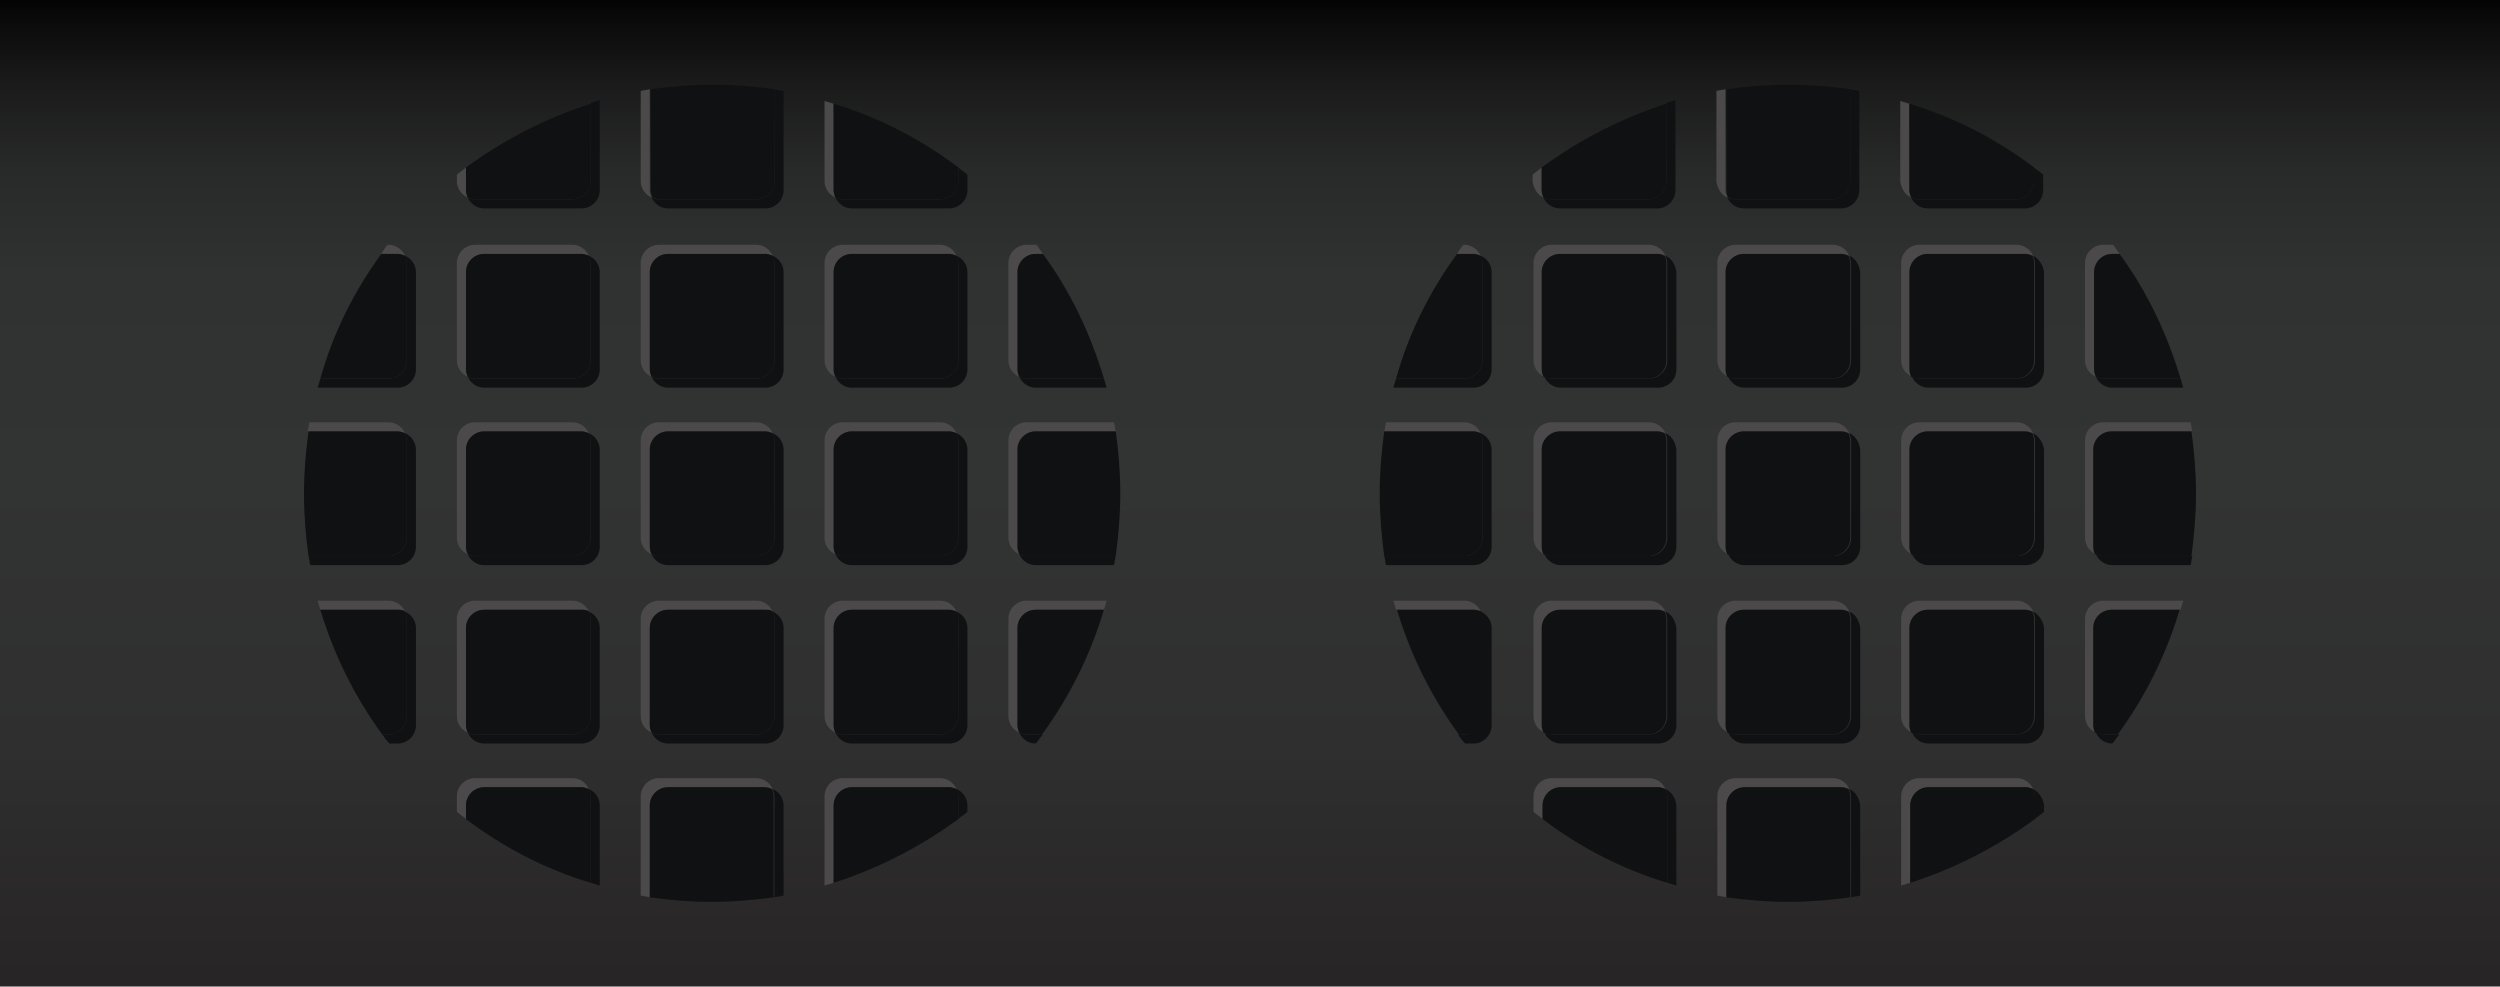 <?xml version="1.0" encoding="utf-8"?>
<!-- Generator: Adobe Illustrator 19.0.0, SVG Export Plug-In . SVG Version: 6.00 Build 0)  -->
<svg version="1.1" id="图层_1" xmlns="http://www.w3.org/2000/svg" xmlns:xlink="http://www.w3.org/1999/xlink" x="0px" y="0px"
	 width="274.7px" height="108.4px" viewBox="0 0 274.7 108.4" style="enable-background:new 0 0 274.7 108.4;" xml:space="preserve"
	>
<style type="text/css">
	.st0{fill:url(#XMLID_41_);}
	.st1{fill:#4B4949;}
	.st2{fill:#101112;}
</style>
<linearGradient id="XMLID_41_" gradientUnits="userSpaceOnUse" x1="137.373" y1="111.872" x2="137.373" y2="-1.262">
	<stop  offset="0" style="stop-color:#262324"/>
	<stop  offset="1.989231e-02" style="stop-color:#272425"/>
	<stop  offset="0.262" style="stop-color:#2F2F30"/>
	<stop  offset="0.527" style="stop-color:#323333"/>
	<stop  offset="0.721" style="stop-color:#303131"/>
	<stop  offset="0.824" style="stop-color:#282929"/>
	<stop  offset="0.906" style="stop-color:#1B1B1B"/>
	<stop  offset="0.977" style="stop-color:#080808"/>
	<stop  offset="1" style="stop-color:#000000"/>
</linearGradient>
<rect id="XMLID_97_" x="0" y="0" class="st0" width="274.7" height="108.4"/>
<g id="XMLID_527_">
	<g id="XMLID_49_">
		<path id="XMLID_834_" class="st1" d="M51.4,21.7c-0.1-0.3-0.2-0.5-0.2-0.8v-2.5c-0.3,0.3-0.7,0.5-1,0.8v0.7
			C50.2,20.7,50.7,21.4,51.4,21.7z"/>
		<path id="XMLID_835_" class="st1" d="M71.6,21.7c-0.1-0.3-0.2-0.5-0.2-0.8V10.2c0-0.1,0-0.3,0-0.4c-0.3,0.1-0.7,0.1-1,0.2v9.9
			C70.4,20.7,70.9,21.4,71.6,21.7z"/>
		<path id="XMLID_836_" class="st1" d="M91.8,21.7c-0.1-0.3-0.2-0.5-0.2-0.8v-9.5c-0.3-0.1-0.7-0.2-1-0.3v8.8
			C90.6,20.7,91.1,21.4,91.8,21.7z"/>
		<path id="XMLID_837_" class="st1" d="M43.7,27.9c0.3,0,0.6,0.1,0.8,0.2c-0.3-0.7-1-1.2-1.8-1.2h-0.1c-0.3,0.3-0.5,0.7-0.7,1H43.7z
			"/>
		<path id="XMLID_838_" class="st1" d="M51.2,29.9c0-1.1,0.9-2,2-2h10.7c0.3,0,0.6,0.1,0.8,0.2c-0.3-0.7-1-1.2-1.8-1.2H52.2
			c-1.1,0-2,0.9-2,2v10.7c0,0.8,0.5,1.5,1.2,1.8c-0.1-0.3-0.2-0.5-0.2-0.8V29.9z"/>
		<path id="XMLID_839_" class="st1" d="M71.4,29.9c0-1.1,0.9-2,2-2h10.7c0.3,0,0.6,0.1,0.8,0.2c-0.3-0.7-1-1.2-1.8-1.2H72.4
			c-1.1,0-2,0.9-2,2v10.7c0,0.8,0.5,1.5,1.2,1.8c-0.1-0.3-0.2-0.5-0.2-0.8V29.9z"/>
		<path id="XMLID_840_" class="st1" d="M91.6,29.9c0-1.1,0.9-2,2-2h10.7c0.3,0,0.6,0.1,0.8,0.2c-0.3-0.7-1-1.2-1.8-1.2H92.6
			c-1.1,0-2,0.9-2,2v10.7c0,0.8,0.5,1.5,1.2,1.8c-0.1-0.3-0.2-0.5-0.2-0.8V29.9z"/>
		<path id="XMLID_841_" class="st1" d="M110.8,28.9v10.7c0,0.8,0.5,1.5,1.2,1.8c-0.1-0.3-0.2-0.5-0.2-0.8V29.9c0-1.1,0.9-2,2-2h0.8
			c-0.2-0.3-0.5-0.7-0.7-1h-1.1C111.7,26.9,110.8,27.8,110.8,28.9z"/>
		<path id="XMLID_842_" class="st1" d="M43.7,47.4c0.3,0,0.6,0.1,0.8,0.2c-0.3-0.7-1-1.2-1.8-1.2H34c-0.1,0.3-0.1,0.7-0.2,1H43.7z"
			/>
		<path id="XMLID_843_" class="st1" d="M51.2,49.4c0-1.1,0.9-2,2-2h10.7c0.3,0,0.6,0.1,0.8,0.2c-0.3-0.7-1-1.2-1.8-1.2H52.2
			c-1.1,0-2,0.9-2,2v10.7c0,0.8,0.5,1.5,1.2,1.8c-0.1-0.3-0.2-0.5-0.2-0.8V49.4z"/>
		<path id="XMLID_844_" class="st1" d="M71.4,49.4c0-1.1,0.9-2,2-2h10.7c0.3,0,0.6,0.1,0.8,0.2c-0.3-0.7-1-1.2-1.8-1.2H72.4
			c-1.1,0-2,0.9-2,2v10.7c0,0.8,0.5,1.5,1.2,1.8c-0.1-0.3-0.2-0.5-0.2-0.8V49.4z"/>
		<path id="XMLID_845_" class="st1" d="M91.6,49.4c0-1.1,0.9-2,2-2h10.7c0.3,0,0.6,0.1,0.8,0.2c-0.3-0.7-1-1.2-1.8-1.2H92.6
			c-1.1,0-2,0.9-2,2v10.7c0,0.8,0.5,1.5,1.2,1.8c-0.1-0.3-0.2-0.5-0.2-0.8V49.4z"/>
		<path id="XMLID_846_" class="st1" d="M110.8,48.4v10.7c0,0.8,0.5,1.5,1.2,1.8c-0.1-0.3-0.2-0.5-0.2-0.8V49.4c0-1.1,0.9-2,2-2h8.8
			c-0.1-0.3-0.1-0.7-0.2-1h-9.6C111.7,46.4,110.8,47.3,110.8,48.4z"/>
		<path id="XMLID_847_" class="st1" d="M43.7,67c0.3,0,0.6,0.1,0.8,0.2c-0.3-0.7-1-1.2-1.8-1.2h-7.8c0.1,0.3,0.2,0.7,0.3,1H43.7z"/>
		<path id="XMLID_848_" class="st1" d="M51.2,69c0-1.1,0.9-2,2-2h10.7c0.3,0,0.6,0.1,0.8,0.2c-0.3-0.7-1-1.2-1.8-1.2H52.2
			c-1.1,0-2,0.9-2,2v10.7c0,0.8,0.5,1.5,1.2,1.8c-0.1-0.3-0.2-0.5-0.2-0.8V69z"/>
		<path id="XMLID_849_" class="st1" d="M71.4,69c0-1.1,0.9-2,2-2h10.7c0.3,0,0.6,0.1,0.8,0.2c-0.3-0.7-1-1.2-1.8-1.2H72.4
			c-1.1,0-2,0.9-2,2v10.7c0,0.8,0.5,1.5,1.2,1.8c-0.1-0.3-0.2-0.5-0.2-0.8V69z"/>
		<path id="XMLID_850_" class="st1" d="M91.6,69c0-1.1,0.9-2,2-2h10.7c0.3,0,0.6,0.1,0.8,0.2c-0.3-0.7-1-1.2-1.8-1.2H92.6
			c-1.1,0-2,0.9-2,2v10.7c0,0.8,0.5,1.5,1.2,1.8c-0.1-0.3-0.2-0.5-0.2-0.8V69z"/>
		<path id="XMLID_851_" class="st1" d="M110.8,68v10.7c0,0.8,0.5,1.5,1.2,1.8c-0.1-0.3-0.2-0.5-0.2-0.8V69c0-1.1,0.9-2,2-2h7.5
			c0.1-0.3,0.2-0.7,0.3-1h-8.8C111.7,66,110.8,66.9,110.8,68z"/>
		<path id="XMLID_852_" class="st1" d="M51.2,88.5c0-1.1,0.9-2,2-2h10.7c0.3,0,0.6,0.1,0.8,0.2c-0.3-0.7-1-1.2-1.8-1.2H52.2
			c-1.1,0-2,0.9-2,2v1.7c0.3,0.3,0.7,0.5,1,0.8V88.5z"/>
		<path id="XMLID_853_" class="st1" d="M71.4,88.5c0-1.1,0.9-2,2-2h10.7c0.3,0,0.6,0.1,0.8,0.2c-0.3-0.7-1-1.2-1.8-1.2H72.4
			c-1.1,0-2,0.9-2,2v10.7c0,0.1,0,0.1,0,0.2c0.3,0.1,0.7,0.1,1,0.2V88.5z"/>
		<path id="XMLID_854_" class="st1" d="M91.6,88.5c0-1.1,0.9-2,2-2h10.7c0.3,0,0.6,0.1,0.8,0.2c-0.3-0.7-1-1.2-1.8-1.2H92.6
			c-1.1,0-2,0.9-2,2v9.8c0.3-0.1,0.7-0.2,1-0.3V88.5z"/>
		<path id="XMLID_855_" class="st2" d="M64.9,19.9c0,1.1-0.9,2-2,2H52.2c-0.3,0-0.6-0.1-0.8-0.2c0.3,0.7,1,1.2,1.8,1.2h10.7
			c1.1,0,2-0.9,2-2V11c-0.3,0.1-0.7,0.2-1,0.3V19.9z"/>
		<path id="XMLID_856_" class="st2" d="M62.9,21.9c1.1,0,2-0.9,2-2v-8.5c-5,1.6-9.6,4-13.7,7v2.5c0,0.3,0.1,0.6,0.2,0.8
			c0.3,0.1,0.5,0.2,0.8,0.2H62.9z"/>
		<path id="XMLID_857_" class="st2" d="M85.1,19.9c0,1.1-0.9,2-2,2H72.4c-0.3,0-0.6-0.1-0.8-0.2c0.3,0.7,1,1.2,1.8,1.2h10.7
			c1.1,0,2-0.9,2-2V10.2c0-0.1,0-0.1,0-0.2c-0.3-0.1-0.7-0.1-1-0.2V19.9z"/>
		<path id="XMLID_858_" class="st2" d="M83.1,21.9c1.1,0,2-0.9,2-2V9.8c-2.2-0.3-4.5-0.5-6.8-0.5c-2.3,0-4.6,0.2-6.8,0.5
			c0,0.1,0,0.2,0,0.4v10.7c0,0.3,0.1,0.6,0.2,0.8c0.3,0.1,0.5,0.2,0.8,0.2H83.1z"/>
		<path id="XMLID_859_" class="st2" d="M105.3,19.9c0,1.1-0.9,2-2,2H92.6c-0.3,0-0.6-0.1-0.8-0.2c0.3,0.7,1,1.2,1.8,1.2h10.7
			c1.1,0,2-0.9,2-2v-1.7c-0.3-0.3-0.7-0.5-1-0.8V19.9z"/>
		<path id="XMLID_860_" class="st2" d="M103.3,21.9c1.1,0,2-0.9,2-2v-1.5c-4.1-3.1-8.7-5.5-13.7-7v9.5c0,0.3,0.1,0.6,0.2,0.8
			c0.3,0.1,0.5,0.2,0.8,0.2H103.3z"/>
		<path id="XMLID_861_" class="st2" d="M45.7,40.6V29.9c0-0.8-0.5-1.5-1.2-1.8c0.1,0.3,0.2,0.5,0.2,0.8v10.7c0,1.1-0.9,2-2,2h-7.5
			c-0.1,0.3-0.2,0.7-0.3,1h8.8C44.8,42.6,45.7,41.7,45.7,40.6z"/>
		<path id="XMLID_862_" class="st2" d="M41.9,27.9c-3,4.1-5.3,8.7-6.7,13.7h7.5c1.1,0,2-0.9,2-2V28.9c0-0.3-0.1-0.6-0.2-0.8
			c-0.3-0.1-0.5-0.2-0.8-0.2H41.9z"/>
		<path id="XMLID_863_" class="st2" d="M64.7,28.1c0.1,0.3,0.2,0.5,0.2,0.8v10.7c0,1.1-0.9,2-2,2H52.2c-0.3,0-0.6-0.1-0.8-0.2
			c0.3,0.7,1,1.2,1.8,1.2h10.7c1.1,0,2-0.9,2-2V29.9C65.9,29.1,65.4,28.4,64.7,28.1z"/>
		<path id="XMLID_864_" class="st2" d="M62.9,41.6c1.1,0,2-0.9,2-2V28.9c0-0.3-0.1-0.6-0.2-0.8c-0.3-0.1-0.5-0.2-0.8-0.2H53.2
			c-1.1,0-2,0.9-2,2v10.7c0,0.3,0.1,0.6,0.2,0.8c0.3,0.1,0.5,0.2,0.8,0.2H62.9z"/>
		<path id="XMLID_865_" class="st2" d="M84.9,28.1c0.1,0.3,0.2,0.5,0.2,0.8v10.7c0,1.1-0.9,2-2,2H72.4c-0.3,0-0.6-0.1-0.8-0.2
			c0.3,0.7,1,1.2,1.8,1.2h10.7c1.1,0,2-0.9,2-2V29.9C86.1,29.1,85.6,28.4,84.9,28.1z"/>
		<path id="XMLID_866_" class="st2" d="M83.1,41.6c1.1,0,2-0.9,2-2V28.9c0-0.3-0.1-0.6-0.2-0.8c-0.3-0.1-0.5-0.2-0.8-0.2H73.4
			c-1.1,0-2,0.9-2,2v10.7c0,0.3,0.1,0.6,0.2,0.8c0.3,0.1,0.5,0.2,0.8,0.2H83.1z"/>
		<path id="XMLID_867_" class="st2" d="M105.1,28.1c0.1,0.3,0.2,0.5,0.2,0.8v10.7c0,1.1-0.9,2-2,2H92.6c-0.3,0-0.6-0.1-0.8-0.2
			c0.3,0.7,1,1.2,1.8,1.2h10.7c1.1,0,2-0.9,2-2V29.9C106.3,29.1,105.8,28.4,105.1,28.1z"/>
		<path id="XMLID_868_" class="st2" d="M103.3,41.6c1.1,0,2-0.9,2-2V28.9c0-0.3-0.1-0.6-0.2-0.8c-0.3-0.1-0.5-0.2-0.8-0.2H93.6
			c-1.1,0-2,0.9-2,2v10.7c0,0.3,0.1,0.6,0.2,0.8c0.3,0.1,0.5,0.2,0.8,0.2H103.3z"/>
		<path id="XMLID_869_" class="st2" d="M112.8,41.6c-0.3,0-0.6-0.1-0.8-0.2c0.3,0.7,1,1.2,1.8,1.2h7.8c-0.1-0.3-0.2-0.7-0.3-1H112.8
			z"/>
		<path id="XMLID_870_" class="st2" d="M121.3,41.6c-1.5-5-3.7-9.6-6.7-13.7h-0.8c-1.1,0-2,0.9-2,2v10.7c0,0.3,0.1,0.6,0.2,0.8
			c0.3,0.1,0.5,0.2,0.8,0.2H121.3z"/>
		<path id="XMLID_871_" class="st2" d="M45.7,60.1V49.4c0-0.8-0.5-1.5-1.2-1.8c0.1,0.3,0.2,0.5,0.2,0.8v10.7c0,1.1-0.9,2-2,2h-8.8
			c0.1,0.3,0.1,0.7,0.2,1h9.6C44.8,62.1,45.7,61.2,45.7,60.1z"/>
		<path id="XMLID_872_" class="st2" d="M33.9,47.4c-0.3,2.2-0.5,4.5-0.5,6.8c0,2.4,0.2,4.7,0.5,6.9h8.8c1.1,0,2-0.9,2-2V48.4
			c0-0.3-0.1-0.6-0.2-0.8c-0.3-0.1-0.5-0.2-0.8-0.2H33.9z"/>
		<path id="XMLID_873_" class="st2" d="M64.7,47.6c0.1,0.3,0.2,0.5,0.2,0.8v10.7c0,1.1-0.9,2-2,2H52.2c-0.3,0-0.6-0.1-0.8-0.2
			c0.3,0.7,1,1.2,1.8,1.2h10.7c1.1,0,2-0.9,2-2V49.4C65.9,48.6,65.4,47.9,64.7,47.6z"/>
		<path id="XMLID_874_" class="st2" d="M62.9,61.1c1.1,0,2-0.9,2-2V48.4c0-0.3-0.1-0.6-0.2-0.8c-0.3-0.1-0.5-0.2-0.8-0.2H53.2
			c-1.1,0-2,0.9-2,2v10.7c0,0.3,0.1,0.6,0.2,0.8c0.3,0.1,0.5,0.2,0.8,0.2H62.9z"/>
		<path id="XMLID_875_" class="st2" d="M84.9,47.6c0.1,0.3,0.2,0.5,0.2,0.8v10.7c0,1.1-0.9,2-2,2H72.4c-0.3,0-0.6-0.1-0.8-0.2
			c0.3,0.7,1,1.2,1.8,1.2h10.7c1.1,0,2-0.9,2-2V49.4C86.1,48.6,85.6,47.9,84.9,47.6z"/>
		<path id="XMLID_876_" class="st2" d="M83.1,61.1c1.1,0,2-0.9,2-2V48.4c0-0.3-0.1-0.6-0.2-0.8c-0.3-0.1-0.5-0.2-0.8-0.2H73.4
			c-1.1,0-2,0.9-2,2v10.7c0,0.3,0.1,0.6,0.2,0.8c0.3,0.1,0.5,0.2,0.8,0.2H83.1z"/>
		<path id="XMLID_877_" class="st2" d="M105.1,47.6c0.1,0.3,0.2,0.5,0.2,0.8v10.7c0,1.1-0.9,2-2,2H92.6c-0.3,0-0.6-0.1-0.8-0.2
			c0.3,0.7,1,1.2,1.8,1.2h10.7c1.1,0,2-0.9,2-2V49.4C106.3,48.6,105.8,47.9,105.1,47.6z"/>
		<path id="XMLID_878_" class="st2" d="M103.3,61.1c1.1,0,2-0.9,2-2V48.4c0-0.3-0.1-0.6-0.2-0.8c-0.3-0.1-0.5-0.2-0.8-0.2H93.6
			c-1.1,0-2,0.9-2,2v10.7c0,0.3,0.1,0.6,0.2,0.8c0.3,0.1,0.5,0.2,0.8,0.2H103.3z"/>
		<path id="XMLID_879_" class="st2" d="M112.8,61.1c-0.3,0-0.6-0.1-0.8-0.2c0.3,0.7,1,1.2,1.8,1.2h8.6c0.1-0.3,0.1-0.7,0.2-1H112.8z
			"/>
		<path id="XMLID_880_" class="st2" d="M122.6,61.1c0.3-2.3,0.5-4.6,0.5-6.9c0-2.3-0.2-4.6-0.5-6.8h-8.8c-1.1,0-2,0.9-2,2v10.7
			c0,0.3,0.1,0.6,0.2,0.8c0.3,0.1,0.5,0.2,0.8,0.2H122.6z"/>
		<path id="XMLID_881_" class="st2" d="M45.7,79.7V69c0-0.8-0.5-1.5-1.2-1.8c0.1,0.3,0.2,0.5,0.2,0.8v10.7c0,1.1-0.9,2-2,2H42
			c0.2,0.3,0.5,0.7,0.8,1h0.9C44.8,81.7,45.7,80.8,45.7,79.7z"/>
		<path id="XMLID_882_" class="st2" d="M35.2,67c1.5,5,3.8,9.6,6.8,13.7h0.7c1.1,0,2-0.9,2-2V68c0-0.3-0.1-0.6-0.2-0.8
			C44.3,67,44,67,43.7,67H35.2z"/>
		<path id="XMLID_883_" class="st2" d="M64.7,67.2c0.1,0.3,0.2,0.5,0.2,0.8v10.7c0,1.1-0.9,2-2,2H52.2c-0.3,0-0.6-0.1-0.8-0.2
			c0.3,0.7,1,1.2,1.8,1.2h10.7c1.1,0,2-0.9,2-2V69C65.9,68.2,65.4,67.5,64.7,67.2z"/>
		<path id="XMLID_884_" class="st2" d="M62.9,80.7c1.1,0,2-0.9,2-2V68c0-0.3-0.1-0.6-0.2-0.8C64.5,67,64.2,67,63.9,67H53.2
			c-1.1,0-2,0.9-2,2v10.7c0,0.3,0.1,0.6,0.2,0.8c0.3,0.1,0.5,0.2,0.8,0.2H62.9z"/>
		<path id="XMLID_885_" class="st2" d="M84.9,67.2c0.1,0.3,0.2,0.5,0.2,0.8v10.7c0,1.1-0.9,2-2,2H72.4c-0.3,0-0.6-0.1-0.8-0.2
			c0.3,0.7,1,1.2,1.8,1.2h10.7c1.1,0,2-0.9,2-2V69C86.1,68.2,85.6,67.5,84.9,67.2z"/>
		<path id="XMLID_886_" class="st2" d="M83.1,80.7c1.1,0,2-0.9,2-2V68c0-0.3-0.1-0.6-0.2-0.8C84.7,67,84.4,67,84.1,67H73.4
			c-1.1,0-2,0.9-2,2v10.7c0,0.3,0.1,0.6,0.2,0.8c0.3,0.1,0.5,0.2,0.8,0.2H83.1z"/>
		<path id="XMLID_887_" class="st2" d="M105.1,67.2c0.1,0.3,0.2,0.5,0.2,0.8v10.7c0,1.1-0.9,2-2,2H92.6c-0.3,0-0.6-0.1-0.8-0.2
			c0.3,0.7,1,1.2,1.8,1.2h10.7c1.1,0,2-0.9,2-2V69C106.3,68.2,105.8,67.5,105.1,67.2z"/>
		<path id="XMLID_888_" class="st2" d="M103.3,80.7c1.1,0,2-0.9,2-2V68c0-0.3-0.1-0.6-0.2-0.8c-0.3-0.1-0.5-0.2-0.8-0.2H93.6
			c-1.1,0-2,0.9-2,2v10.7c0,0.3,0.1,0.6,0.2,0.8c0.3,0.1,0.5,0.2,0.8,0.2H103.3z"/>
		<path id="XMLID_889_" class="st2" d="M112.8,80.7c-0.3,0-0.6-0.1-0.8-0.2c0.3,0.7,1,1.2,1.8,1.2c0.3-0.3,0.5-0.7,0.8-1H112.8z"/>
		<path id="XMLID_890_" class="st2" d="M114.5,80.7c3-4.1,5.3-8.7,6.8-13.7h-7.5c-1.1,0-2,0.9-2,2v10.7c0,0.3,0.1,0.6,0.2,0.8
			c0.3,0.1,0.5,0.2,0.8,0.2H114.5z"/>
		<path id="XMLID_891_" class="st2" d="M64.7,86.7c0.1,0.3,0.2,0.5,0.2,0.8v9.5c0.3,0.1,0.7,0.2,1,0.3v-8.8
			C65.9,87.7,65.4,87,64.7,86.7z"/>
		<path id="XMLID_892_" class="st2" d="M53.2,86.5c-1.1,0-2,0.9-2,2V90c4.1,3.1,8.7,5.5,13.7,7v-9.5c0-0.3-0.1-0.6-0.2-0.8
			c-0.3-0.1-0.5-0.2-0.8-0.2H53.2z"/>
		<path id="XMLID_893_" class="st2" d="M84.9,86.7c0.1,0.3,0.2,0.5,0.2,0.8v10.7c0,0.1,0,0.3,0,0.4c0.3-0.1,0.7-0.1,1-0.2v-9.9
			C86.1,87.7,85.6,87,84.9,86.7z"/>
		<path id="XMLID_894_" class="st2" d="M73.4,86.5c-1.1,0-2,0.9-2,2v10.1c2.2,0.3,4.5,0.5,6.8,0.5c2.3,0,4.6-0.2,6.8-0.5
			c0-0.1,0-0.2,0-0.4V87.5c0-0.3-0.1-0.6-0.2-0.8c-0.3-0.1-0.5-0.2-0.8-0.2H73.4z"/>
		<path id="XMLID_895_" class="st2" d="M105.1,86.7c0.1,0.3,0.2,0.5,0.2,0.8V90c0.3-0.3,0.7-0.5,1-0.8v-0.7
			C106.3,87.7,105.8,87,105.1,86.7z"/>
		<path id="XMLID_896_" class="st2" d="M93.6,86.5c-1.1,0-2,0.9-2,2v8.5c5-1.6,9.6-4,13.7-7v-2.5c0-0.3-0.1-0.6-0.2-0.8
			c-0.3-0.1-0.5-0.2-0.8-0.2H93.6z"/>
	</g>
	<g id="XMLID_98_">
		<path id="XMLID_526_" class="st1" d="M169.6,21.7c-0.1-0.3-0.2-0.5-0.2-0.8v-2.5c-0.3,0.3-0.7,0.5-1,0.8v0.7
			C168.5,20.7,168.9,21.4,169.6,21.7z"/>
		<path id="XMLID_525_" class="st1" d="M189.8,21.7c-0.1-0.3-0.2-0.5-0.2-0.8V10.2c0-0.1,0-0.3,0-0.4c-0.3,0.1-0.7,0.1-1,0.2v9.9
			C188.7,20.7,189.1,21.4,189.8,21.7z"/>
		<path id="XMLID_524_" class="st1" d="M210,21.7c-0.1-0.3-0.2-0.5-0.2-0.8v-9.5c-0.3-0.1-0.7-0.2-1-0.3v8.8
			C208.9,20.7,209.3,21.4,210,21.7z"/>
		<path id="XMLID_523_" class="st1" d="M161.9,27.9c0.3,0,0.6,0.1,0.8,0.2c-0.3-0.7-1-1.2-1.8-1.2h-0.1c-0.3,0.3-0.5,0.7-0.7,1
			H161.9z"/>
		<path id="XMLID_522_" class="st1" d="M169.5,29.9c0-1.1,0.9-2,2-2h10.7c0.3,0,0.6,0.1,0.8,0.2c-0.3-0.7-1-1.2-1.8-1.2h-10.7
			c-1.1,0-2,0.9-2,2v10.7c0,0.8,0.5,1.5,1.2,1.8c-0.1-0.3-0.2-0.5-0.2-0.8V29.9z"/>
		<path id="XMLID_521_" class="st1" d="M189.7,29.9c0-1.1,0.9-2,2-2h10.7c0.3,0,0.6,0.1,0.8,0.2c-0.3-0.7-1-1.2-1.8-1.2h-10.7
			c-1.1,0-2,0.9-2,2v10.7c0,0.8,0.5,1.5,1.2,1.8c-0.1-0.3-0.2-0.5-0.2-0.8V29.9z"/>
		<path id="XMLID_520_" class="st1" d="M209.9,29.9c0-1.1,0.9-2,2-2h10.7c0.3,0,0.6,0.1,0.8,0.2c-0.3-0.7-1-1.2-1.8-1.2h-10.7
			c-1.1,0-2,0.9-2,2v10.7c0,0.8,0.5,1.5,1.2,1.8c-0.1-0.3-0.2-0.5-0.2-0.8V29.9z"/>
		<path id="XMLID_519_" class="st1" d="M229.1,28.9v10.7c0,0.8,0.5,1.5,1.2,1.8c-0.1-0.3-0.2-0.5-0.2-0.8V29.9c0-1.1,0.9-2,2-2h0.8
			c-0.2-0.3-0.5-0.7-0.7-1h-1.1C230,26.9,229.1,27.8,229.1,28.9z"/>
		<path id="XMLID_518_" class="st1" d="M161.9,47.4c0.3,0,0.6,0.1,0.8,0.2c-0.3-0.7-1-1.2-1.8-1.2h-8.6c-0.1,0.3-0.1,0.7-0.2,1
			H161.9z"/>
		<path id="XMLID_517_" class="st1" d="M169.5,49.4c0-1.1,0.9-2,2-2h10.7c0.3,0,0.6,0.1,0.8,0.2c-0.3-0.7-1-1.2-1.8-1.2h-10.7
			c-1.1,0-2,0.9-2,2v10.7c0,0.8,0.5,1.5,1.2,1.8c-0.1-0.3-0.2-0.5-0.2-0.8V49.4z"/>
		<path id="XMLID_516_" class="st1" d="M189.7,49.4c0-1.1,0.9-2,2-2h10.7c0.3,0,0.6,0.1,0.8,0.2c-0.3-0.7-1-1.2-1.8-1.2h-10.7
			c-1.1,0-2,0.9-2,2v10.7c0,0.8,0.5,1.5,1.2,1.8c-0.1-0.3-0.2-0.5-0.2-0.8V49.4z"/>
		<path id="XMLID_515_" class="st1" d="M209.9,49.4c0-1.1,0.9-2,2-2h10.7c0.3,0,0.6,0.1,0.8,0.2c-0.3-0.7-1-1.2-1.8-1.2h-10.7
			c-1.1,0-2,0.9-2,2v10.7c0,0.8,0.5,1.5,1.2,1.8c-0.1-0.3-0.2-0.5-0.2-0.8V49.4z"/>
		<path id="XMLID_514_" class="st1" d="M229.1,48.4v10.7c0,0.8,0.5,1.5,1.2,1.8c-0.1-0.3-0.2-0.5-0.2-0.8V49.4c0-1.1,0.9-2,2-2h8.8
			c-0.1-0.3-0.1-0.7-0.2-1h-9.6C230,46.4,229.1,47.3,229.1,48.4z"/>
		<path id="XMLID_513_" class="st1" d="M161.9,67c0.3,0,0.6,0.1,0.8,0.2c-0.3-0.7-1-1.2-1.8-1.2h-7.8c0.1,0.3,0.2,0.7,0.3,1H161.9z"
			/>
		<path id="XMLID_512_" class="st1" d="M169.5,69c0-1.1,0.9-2,2-2h10.7c0.3,0,0.6,0.1,0.8,0.2c-0.3-0.7-1-1.2-1.8-1.2h-10.7
			c-1.1,0-2,0.9-2,2v10.7c0,0.8,0.5,1.5,1.2,1.8c-0.1-0.3-0.2-0.5-0.2-0.8V69z"/>
		<path id="XMLID_511_" class="st1" d="M189.7,69c0-1.1,0.9-2,2-2h10.7c0.3,0,0.6,0.1,0.8,0.2c-0.3-0.7-1-1.2-1.8-1.2h-10.7
			c-1.1,0-2,0.9-2,2v10.7c0,0.8,0.5,1.5,1.2,1.8c-0.1-0.3-0.2-0.5-0.2-0.8V69z"/>
		<path id="XMLID_510_" class="st1" d="M209.9,69c0-1.1,0.9-2,2-2h10.7c0.3,0,0.6,0.1,0.8,0.2c-0.3-0.7-1-1.2-1.8-1.2h-10.7
			c-1.1,0-2,0.9-2,2v10.7c0,0.8,0.5,1.5,1.2,1.8c-0.1-0.3-0.2-0.5-0.2-0.8V69z"/>
		<path id="XMLID_509_" class="st1" d="M229.1,68v10.7c0,0.8,0.5,1.5,1.2,1.8c-0.1-0.3-0.2-0.5-0.2-0.8V69c0-1.1,0.9-2,2-2h7.5
			c0.1-0.3,0.2-0.7,0.3-1h-8.8C230,66,229.1,66.9,229.1,68z"/>
		<path id="XMLID_508_" class="st1" d="M169.5,88.5c0-1.1,0.9-2,2-2h10.7c0.3,0,0.6,0.1,0.8,0.2c-0.3-0.7-1-1.2-1.8-1.2h-10.7
			c-1.1,0-2,0.9-2,2v1.7c0.3,0.3,0.7,0.5,1,0.8V88.5z"/>
		<path id="XMLID_507_" class="st1" d="M189.7,88.5c0-1.1,0.9-2,2-2h10.7c0.3,0,0.6,0.1,0.8,0.2c-0.3-0.7-1-1.2-1.8-1.2h-10.7
			c-1.1,0-2,0.9-2,2v10.7c0,0.1,0,0.1,0,0.2c0.3,0.1,0.7,0.1,1,0.2V88.5z"/>
		<path id="XMLID_501_" class="st1" d="M209.9,88.5c0-1.1,0.9-2,2-2h10.7c0.3,0,0.6,0.1,0.8,0.2c-0.3-0.7-1-1.2-1.8-1.2h-10.7
			c-1.1,0-2,0.9-2,2v9.8c0.3-0.1,0.7-0.2,1-0.3V88.5z"/>
		<path id="XMLID_500_" class="st2" d="M183.1,19.9c0,1.1-0.9,2-2,2h-10.7c-0.3,0-0.6-0.1-0.8-0.2c0.3,0.7,1,1.2,1.8,1.2h10.7
			c1.1,0,2-0.9,2-2V11c-0.3,0.1-0.7,0.2-1,0.3V19.9z"/>
		<path id="XMLID_499_" class="st2" d="M181.1,21.9c1.1,0,2-0.9,2-2v-8.5c-5,1.6-9.6,4-13.7,7v2.5c0,0.3,0.1,0.6,0.2,0.8
			c0.3,0.1,0.5,0.2,0.8,0.2H181.1z"/>
		<path id="XMLID_498_" class="st2" d="M203.3,19.9c0,1.1-0.9,2-2,2h-10.7c-0.3,0-0.6-0.1-0.8-0.2c0.3,0.7,1,1.2,1.8,1.2h10.7
			c1.1,0,2-0.9,2-2V10.2c0-0.1,0-0.1,0-0.2c-0.3-0.1-0.7-0.1-1-0.2V19.9z"/>
		<path id="XMLID_497_" class="st2" d="M201.3,21.9c1.1,0,2-0.9,2-2V9.8c-2.2-0.3-4.5-0.5-6.8-0.5c-2.3,0-4.6,0.2-6.8,0.5
			c0,0.1,0,0.2,0,0.4v10.7c0,0.3,0.1,0.6,0.2,0.8c0.3,0.1,0.5,0.2,0.8,0.2H201.3z"/>
		<path id="XMLID_495_" class="st2" d="M223.5,19.9c0,1.1-0.9,2-2,2h-10.7c-0.3,0-0.6-0.1-0.8-0.2c0.3,0.7,1,1.2,1.8,1.2h10.7
			c1.1,0,2-0.9,2-2v-1.7c-0.3-0.3-0.7-0.5-1-0.8V19.9z"/>
		<path id="XMLID_494_" class="st2" d="M221.5,21.9c1.1,0,2-0.9,2-2v-1.5c-4.1-3.1-8.7-5.5-13.7-7v9.5c0,0.3,0.1,0.6,0.2,0.8
			c0.3,0.1,0.5,0.2,0.8,0.2H221.5z"/>
		<path id="XMLID_493_" class="st2" d="M163.9,40.6V29.9c0-0.8-0.5-1.5-1.2-1.8c0.1,0.3,0.2,0.5,0.2,0.8v10.7c0,1.1-0.9,2-2,2h-7.5
			c-0.1,0.3-0.2,0.7-0.3,1h8.8C163,42.6,163.9,41.7,163.9,40.6z"/>
		<path id="XMLID_492_" class="st2" d="M160.1,27.9c-3,4.1-5.3,8.7-6.7,13.7h7.5c1.1,0,2-0.9,2-2V28.9c0-0.3-0.1-0.6-0.2-0.8
			c-0.3-0.1-0.5-0.2-0.8-0.2H160.1z"/>
		<path id="XMLID_491_" class="st2" d="M183,28.1c0.1,0.3,0.2,0.5,0.2,0.8v10.7c0,1.1-0.9,2-2,2h-10.7c-0.3,0-0.6-0.1-0.8-0.2
			c0.3,0.7,1,1.2,1.8,1.2h10.7c1.1,0,2-0.9,2-2V29.9C184.1,29.1,183.7,28.4,183,28.1z"/>
		<path id="XMLID_490_" class="st2" d="M181.1,41.6c1.1,0,2-0.9,2-2V28.9c0-0.3-0.1-0.6-0.2-0.8c-0.3-0.1-0.5-0.2-0.8-0.2h-10.7
			c-1.1,0-2,0.9-2,2v10.7c0,0.3,0.1,0.6,0.2,0.8c0.3,0.1,0.5,0.2,0.8,0.2H181.1z"/>
		<path id="XMLID_489_" class="st2" d="M203.2,28.1c0.1,0.3,0.2,0.5,0.2,0.8v10.7c0,1.1-0.9,2-2,2h-10.7c-0.3,0-0.6-0.1-0.8-0.2
			c0.3,0.7,1,1.2,1.8,1.2h10.7c1.1,0,2-0.9,2-2V29.9C204.3,29.1,203.9,28.4,203.2,28.1z"/>
		<path id="XMLID_488_" class="st2" d="M201.3,41.6c1.1,0,2-0.9,2-2V28.9c0-0.3-0.1-0.6-0.2-0.8c-0.3-0.1-0.5-0.2-0.8-0.2h-10.7
			c-1.1,0-2,0.9-2,2v10.7c0,0.3,0.1,0.6,0.2,0.8c0.3,0.1,0.5,0.2,0.8,0.2H201.3z"/>
		<path id="XMLID_487_" class="st2" d="M223.4,28.1c0.1,0.3,0.2,0.5,0.2,0.8v10.7c0,1.1-0.9,2-2,2h-10.7c-0.3,0-0.6-0.1-0.8-0.2
			c0.3,0.7,1,1.2,1.8,1.2h10.7c1.1,0,2-0.9,2-2V29.9C224.5,29.1,224,28.4,223.4,28.1z"/>
		<path id="XMLID_486_" class="st2" d="M221.5,41.6c1.1,0,2-0.9,2-2V28.9c0-0.3-0.1-0.6-0.2-0.8c-0.3-0.1-0.5-0.2-0.8-0.2h-10.7
			c-1.1,0-2,0.9-2,2v10.7c0,0.3,0.1,0.6,0.2,0.8c0.3,0.1,0.5,0.2,0.8,0.2H221.5z"/>
		<path id="XMLID_485_" class="st2" d="M231.1,41.6c-0.3,0-0.6-0.1-0.8-0.2c0.3,0.7,1,1.2,1.8,1.2h7.8c-0.1-0.3-0.2-0.7-0.3-1H231.1
			z"/>
		<path id="XMLID_484_" class="st2" d="M239.6,41.6c-1.5-5-3.7-9.6-6.7-13.7h-0.8c-1.1,0-2,0.9-2,2v10.7c0,0.3,0.1,0.6,0.2,0.8
			c0.3,0.1,0.5,0.2,0.8,0.2H239.6z"/>
		<path id="XMLID_483_" class="st2" d="M163.9,60.1V49.4c0-0.8-0.5-1.5-1.2-1.8c0.1,0.3,0.2,0.5,0.2,0.8v10.7c0,1.1-0.9,2-2,2h-8.8
			c0.1,0.3,0.1,0.7,0.2,1h9.6C163,62.1,163.9,61.2,163.9,60.1z"/>
		<path id="XMLID_482_" class="st2" d="M152.1,47.4c-0.3,2.2-0.5,4.5-0.5,6.8c0,2.4,0.2,4.7,0.5,6.9h8.8c1.1,0,2-0.9,2-2V48.4
			c0-0.3-0.1-0.6-0.2-0.8c-0.3-0.1-0.5-0.2-0.8-0.2H152.1z"/>
		<path id="XMLID_481_" class="st2" d="M183,47.6c0.1,0.3,0.2,0.5,0.2,0.8v10.7c0,1.1-0.9,2-2,2h-10.7c-0.3,0-0.6-0.1-0.8-0.2
			c0.3,0.7,1,1.2,1.8,1.2h10.7c1.1,0,2-0.9,2-2V49.4C184.1,48.6,183.7,47.9,183,47.6z"/>
		<path id="XMLID_480_" class="st2" d="M181.1,61.1c1.1,0,2-0.9,2-2V48.4c0-0.3-0.1-0.6-0.2-0.8c-0.3-0.1-0.5-0.2-0.8-0.2h-10.7
			c-1.1,0-2,0.9-2,2v10.7c0,0.3,0.1,0.6,0.2,0.8c0.3,0.1,0.5,0.2,0.8,0.2H181.1z"/>
		<path id="XMLID_479_" class="st2" d="M203.2,47.6c0.1,0.3,0.2,0.5,0.2,0.8v10.7c0,1.1-0.9,2-2,2h-10.7c-0.3,0-0.6-0.1-0.8-0.2
			c0.3,0.7,1,1.2,1.8,1.2h10.7c1.1,0,2-0.9,2-2V49.4C204.3,48.6,203.9,47.9,203.2,47.6z"/>
		<path id="XMLID_478_" class="st2" d="M201.3,61.1c1.1,0,2-0.9,2-2V48.4c0-0.3-0.1-0.6-0.2-0.8c-0.3-0.1-0.5-0.2-0.8-0.2h-10.7
			c-1.1,0-2,0.9-2,2v10.7c0,0.3,0.1,0.6,0.2,0.8c0.3,0.1,0.5,0.2,0.8,0.2H201.3z"/>
		<path id="XMLID_477_" class="st2" d="M223.4,47.6c0.1,0.3,0.2,0.5,0.2,0.8v10.7c0,1.1-0.9,2-2,2h-10.7c-0.3,0-0.6-0.1-0.8-0.2
			c0.3,0.7,1,1.2,1.8,1.2h10.7c1.1,0,2-0.9,2-2V49.4C224.5,48.6,224,47.9,223.4,47.6z"/>
		<path id="XMLID_476_" class="st2" d="M221.5,61.1c1.1,0,2-0.9,2-2V48.4c0-0.3-0.1-0.6-0.2-0.8c-0.3-0.1-0.5-0.2-0.8-0.2h-10.7
			c-1.1,0-2,0.9-2,2v10.7c0,0.3,0.1,0.6,0.2,0.8c0.3,0.1,0.5,0.2,0.8,0.2H221.5z"/>
		<path id="XMLID_475_" class="st2" d="M231.1,61.1c-0.3,0-0.6-0.1-0.8-0.2c0.3,0.7,1,1.2,1.8,1.2h8.6c0.1-0.3,0.1-0.7,0.2-1H231.1z
			"/>
		<path id="XMLID_474_" class="st2" d="M240.8,61.1c0.3-2.3,0.5-4.6,0.5-6.9c0-2.3-0.2-4.6-0.5-6.8h-8.8c-1.1,0-2,0.9-2,2v10.7
			c0,0.3,0.1,0.6,0.2,0.8c0.3,0.1,0.5,0.2,0.8,0.2H240.8z"/>
		<path id="XMLID_473_" class="st2" d="M163.9,79.7V69c0-0.8-0.5-1.5-1.2-1.8c0.1,0.3,0.2,0.5,0.2,0.8v10.7c0,1.1-0.9,2-2,2h-0.7
			c0.2,0.3,0.5,0.7,0.8,1h0.9C163,81.7,163.9,80.8,163.9,79.7z"/>
		<path id="XMLID_472_" class="st2" d="M153.5,67c1.5,5,3.8,9.6,6.8,13.7h0.7c1.1,0,2-0.9,2-2V68c0-0.3-0.1-0.6-0.2-0.8
			c-0.3-0.1-0.5-0.2-0.8-0.2H153.5z"/>
		<path id="XMLID_471_" class="st2" d="M183,67.2c0.1,0.3,0.2,0.5,0.2,0.8v10.7c0,1.1-0.9,2-2,2h-10.7c-0.3,0-0.6-0.1-0.8-0.2
			c0.3,0.7,1,1.2,1.8,1.2h10.7c1.1,0,2-0.9,2-2V69C184.1,68.2,183.7,67.5,183,67.2z"/>
		<path id="XMLID_470_" class="st2" d="M181.1,80.7c1.1,0,2-0.9,2-2V68c0-0.3-0.1-0.6-0.2-0.8c-0.3-0.1-0.5-0.2-0.8-0.2h-10.7
			c-1.1,0-2,0.9-2,2v10.7c0,0.3,0.1,0.6,0.2,0.8c0.3,0.1,0.5,0.2,0.8,0.2H181.1z"/>
		<path id="XMLID_469_" class="st2" d="M203.2,67.2c0.1,0.3,0.2,0.5,0.2,0.8v10.7c0,1.1-0.9,2-2,2h-10.7c-0.3,0-0.6-0.1-0.8-0.2
			c0.3,0.7,1,1.2,1.8,1.2h10.7c1.1,0,2-0.9,2-2V69C204.3,68.2,203.9,67.5,203.2,67.2z"/>
		<path id="XMLID_468_" class="st2" d="M201.3,80.7c1.1,0,2-0.9,2-2V68c0-0.3-0.1-0.6-0.2-0.8c-0.3-0.1-0.5-0.2-0.8-0.2h-10.7
			c-1.1,0-2,0.9-2,2v10.7c0,0.3,0.1,0.6,0.2,0.8c0.3,0.1,0.5,0.2,0.8,0.2H201.3z"/>
		<path id="XMLID_467_" class="st2" d="M223.4,67.2c0.1,0.3,0.2,0.5,0.2,0.8v10.7c0,1.1-0.9,2-2,2h-10.7c-0.3,0-0.6-0.1-0.8-0.2
			c0.3,0.7,1,1.2,1.8,1.2h10.7c1.1,0,2-0.9,2-2V69C224.5,68.2,224,67.5,223.4,67.2z"/>
		<path id="XMLID_466_" class="st2" d="M221.5,80.7c1.1,0,2-0.9,2-2V68c0-0.3-0.1-0.6-0.2-0.8c-0.3-0.1-0.5-0.2-0.8-0.2h-10.7
			c-1.1,0-2,0.9-2,2v10.7c0,0.3,0.1,0.6,0.2,0.8c0.3,0.1,0.5,0.2,0.8,0.2H221.5z"/>
		<path id="XMLID_465_" class="st2" d="M231.1,80.7c-0.3,0-0.6-0.1-0.8-0.2c0.3,0.7,1,1.2,1.8,1.2c0.3-0.3,0.5-0.7,0.8-1H231.1z"/>
		<path id="XMLID_464_" class="st2" d="M232.7,80.7c3-4.1,5.3-8.7,6.8-13.7h-7.5c-1.1,0-2,0.9-2,2v10.7c0,0.3,0.1,0.6,0.2,0.8
			c0.3,0.1,0.5,0.2,0.8,0.2H232.7z"/>
		<path id="XMLID_462_" class="st2" d="M183,86.7c0.1,0.3,0.2,0.5,0.2,0.8v9.5c0.3,0.1,0.7,0.2,1,0.3v-8.8
			C184.1,87.7,183.7,87,183,86.7z"/>
		<path id="XMLID_104_" class="st2" d="M171.5,86.5c-1.1,0-2,0.9-2,2V90c4.1,3.1,8.7,5.5,13.7,7v-9.5c0-0.3-0.1-0.6-0.2-0.8
			c-0.3-0.1-0.5-0.2-0.8-0.2H171.5z"/>
		<path id="XMLID_103_" class="st2" d="M203.2,86.7c0.1,0.3,0.2,0.5,0.2,0.8v10.7c0,0.1,0,0.3,0,0.4c0.3-0.1,0.7-0.1,1-0.2v-9.9
			C204.3,87.7,203.9,87,203.2,86.7z"/>
		<path id="XMLID_101_" class="st2" d="M191.7,86.5c-1.1,0-2,0.9-2,2v10.1c2.2,0.3,4.5,0.5,6.8,0.5c2.3,0,4.6-0.2,6.8-0.5
			c0-0.1,0-0.2,0-0.4V87.5c0-0.3-0.1-0.6-0.2-0.8c-0.3-0.1-0.5-0.2-0.8-0.2H191.7z"/>
		<path id="XMLID_100_" class="st2" d="M223.4,86.7c0.1,0.3,0.2,0.5,0.2,0.8V90c0.3-0.3,0.7-0.5,1-0.8v-0.7
			C224.5,87.7,224,87,223.4,86.7z"/>
		<path id="XMLID_99_" class="st2" d="M211.9,86.5c-1.1,0-2,0.9-2,2v8.5c5-1.6,9.6-4,13.7-7v-2.5c0-0.3-0.1-0.6-0.2-0.8
			c-0.3-0.1-0.5-0.2-0.8-0.2H211.9z"/>
	</g>
</g>
</svg>
